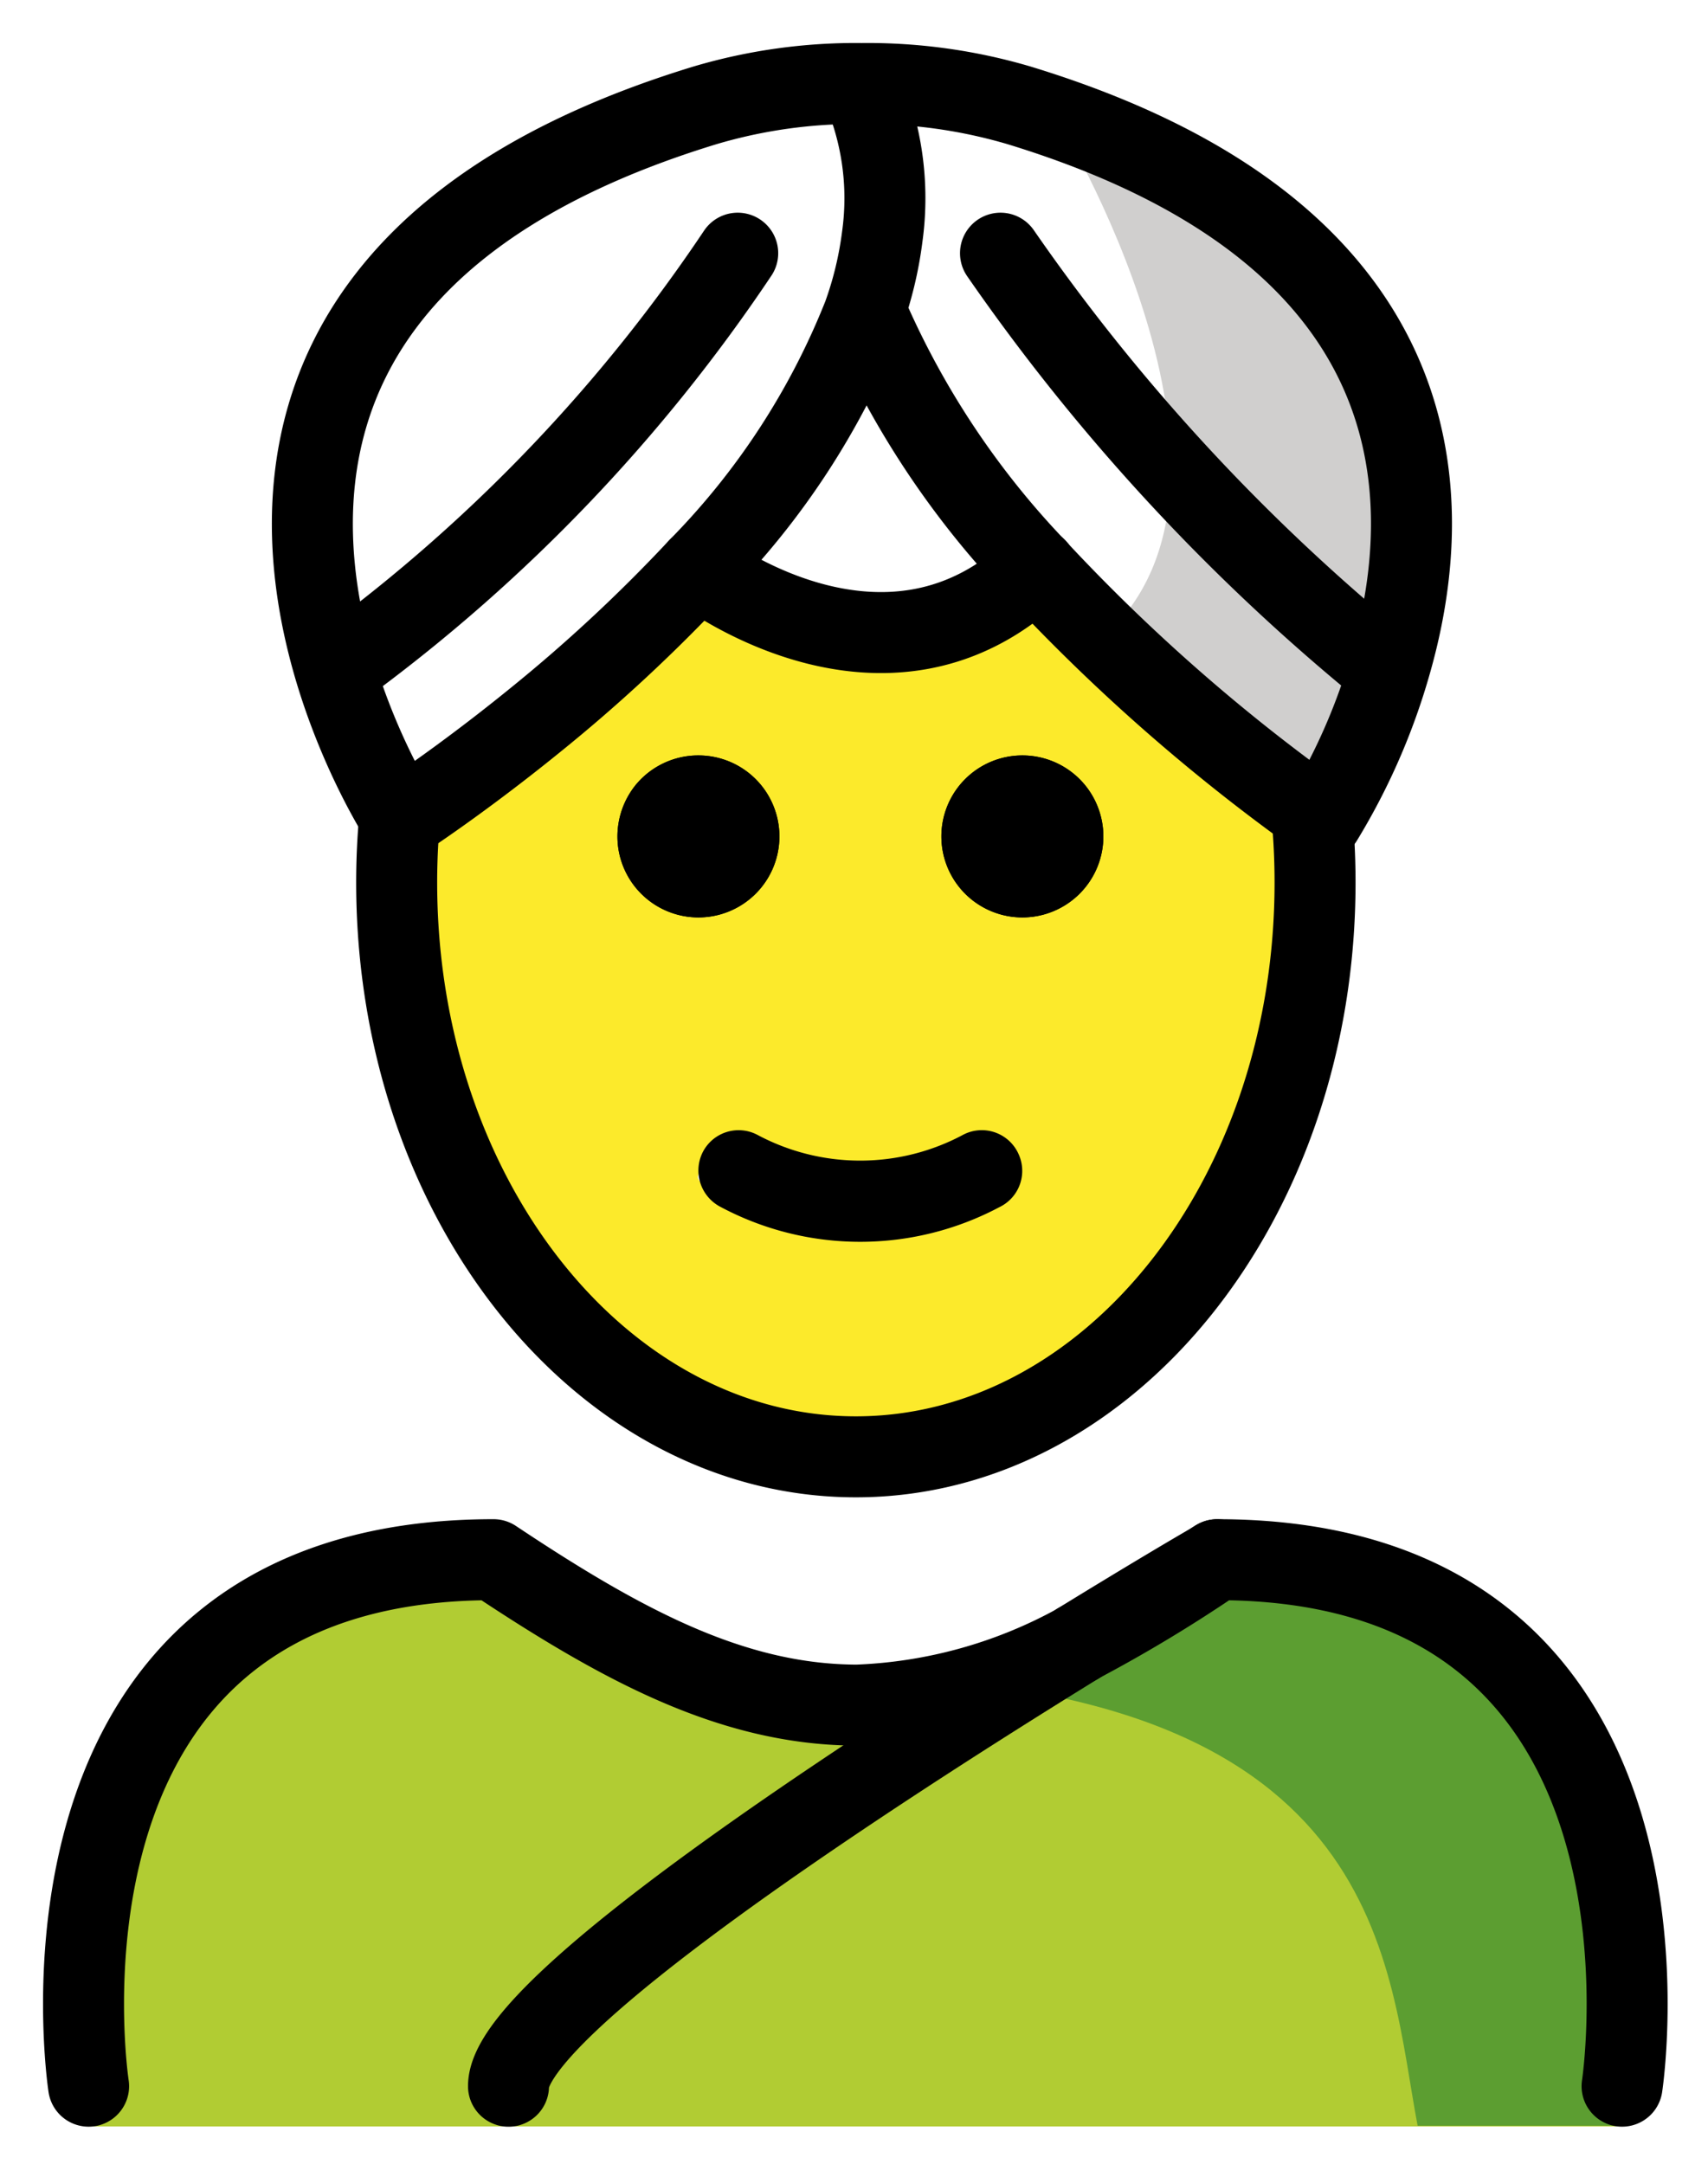 <svg xmlns="http://www.w3.org/2000/svg" role="img" viewBox="14.85 7.60 42.18 53.43"><title>1F473.svg</title><path fill="#d0cfce" d="M40.951 10.512s5.481 8.946 1.145 12.828l5.415 4.492S55.823 15.611 40.951 10.512z"/><path fill="#b1cc33" d="M54.864 60.107s2-13.797-10-13.797c-3.192 2.119-5.926 3.584-9 3.578h.125c-3.074.006-5.808-1.458-9-3.578-12 0-10 13.797-10 13.797"/><path fill="#5c9e31" d="M45.257 45.163c-3.113 2.075-4.983 3.24-8.973 3.818 12.827.404 12.827 7.179 13.575 11.107h5.02s2.161-14.925-9.623-14.925z"/><g><path fill="#fcea2b" d="M47.02 26.765a17.639 17.639 0 0 1 .32 3.36c0 7.83-5.08 14.18-11.34 14.18s-11.34-6.35-11.34-14.18A8.868 8.868 0 0 1 25 27l.74-.995C28.14 23.992 34.298 20.967 36 23c2.812-2.027 8.726 1.602 10.18 3.005L47 27c.08.32-.04-.565.02-.235zM41 29c0-1.1.11-2.235-1-2.235-1.1 0-1 1.135-1 2.235 0 1.11-.1 1 1 1 1.11 0 1 .11 1-1zm-2 8c.49-.25 1.14.065.9-.425a.994.994 0 0 0-1.329-.455l-.011.005a5.383 5.383 0 0 1-5.11 0 .988.988 0 0 0-1.33.429l-.01.021c-.25.49 1.39.175 1.89.425 1.14.57.85 1 2 1a6.221 6.221 0 0 0 3-1zm-6-8c0-1.1.11-2.235-1-2.235-1.1 0-1 1.135-1 2.235 0 1.11-.1 1 1 1 1.11 0 1 .11 1-1z"/></g><g><path fill="none" stroke="#000" stroke-miterlimit="10" stroke-width="2" d="M24.761 27.38a17.585 17.585 0 0 0-.115 2.012c0 7.83 5.08 14.18 11.34 14.18s11.34-6.35 11.34-14.18a17.864 17.864 0 0 0-.113-2.012"/><path d="M40.098 26.253a2 2 0 1 1-2 2 2 2 0 0 1 2-2zm-.11 9.81a.994.994 0 0 1-.439 1.335l-.011.005a7.33 7.33 0 0 1-6.89 0 1.011 1.011 0 0 1-.45-1.34.994.994 0 0 1 1.329-.455l.011.005a5.383 5.383 0 0 0 5.11 0 .994.994 0 0 1 1.335.439zm-7.89-9.81a2 2 0 1 1-2 2 2.026 2.026 0 0 1 .45-1.27 2.001 2.001 0 0 1 1.55-.73z"/><path d="M40.098 26.253a2 2 0 1 1-2 2 2 2 0 0 1 2-2zm-8 0a2 2 0 1 1-2 2 2.026 2.026 0 0 1 .45-1.27 2.001 2.001 0 0 1 1.55-.73z"/><path fill="none" stroke="#000" stroke-linecap="round" stroke-linejoin="round" stroke-width="2" d="M44.908 46.112c12 0 10 13 10 13m-13.44-10.93a35.344 35.344 0 0 0 3.33-2m-27.76 12.93s-2-13 10-13c3.14 2.09 5.84 3.55 8.87 3.59h.13a12.204 12.204 0 0 0 5.42-1.51m-16.61-20.42c.33-.22 1.59-1.07 3.17-2.35a39.458 39.458 0 0 0 4.08-3.79 18.721 18.721 0 0 0 4.07-6.24 9.084 9.084 0 0 0 .47-1.95 6.892 6.892 0 0 0-.53-3.75c0-.01-.01-.02-.01-.03a13.1 13.1 0 0 0-3.84.54c-15.84 4.84-7.5 17.63-7.5 17.63l.09-.06m-1.44-3.81a40.622 40.622 0 0 0 9.66-10.11m14.34 13.91a46.098 46.098 0 0 1-6.98-6.13 21.354 21.354 0 0 1-4.13-6.19m-.13-5.78a13.215 13.215 0 0 1 3.85.54c10.25 3.13 10.37 9.6 9.18 13.76a15.584 15.584 0 0 1-1.69 3.87s-.03-.02-.1-.07m1.45-3.8a49.714 49.714 0 0 1-9.3-10.11"/><path fill="none" stroke="#000" stroke-linecap="round" stroke-linejoin="round" stroke-width="2" d="M32.098 21.633s4.59 3.57 8.33 0h.01m4.47 24.48a.921.921 0 0 0-.11.07c-.37.21-1.64.96-3.33 2a.01.01 0 0 1-.01.01c-5.09 3.14-14.05 8.95-14.05 10.92"/></g></svg>